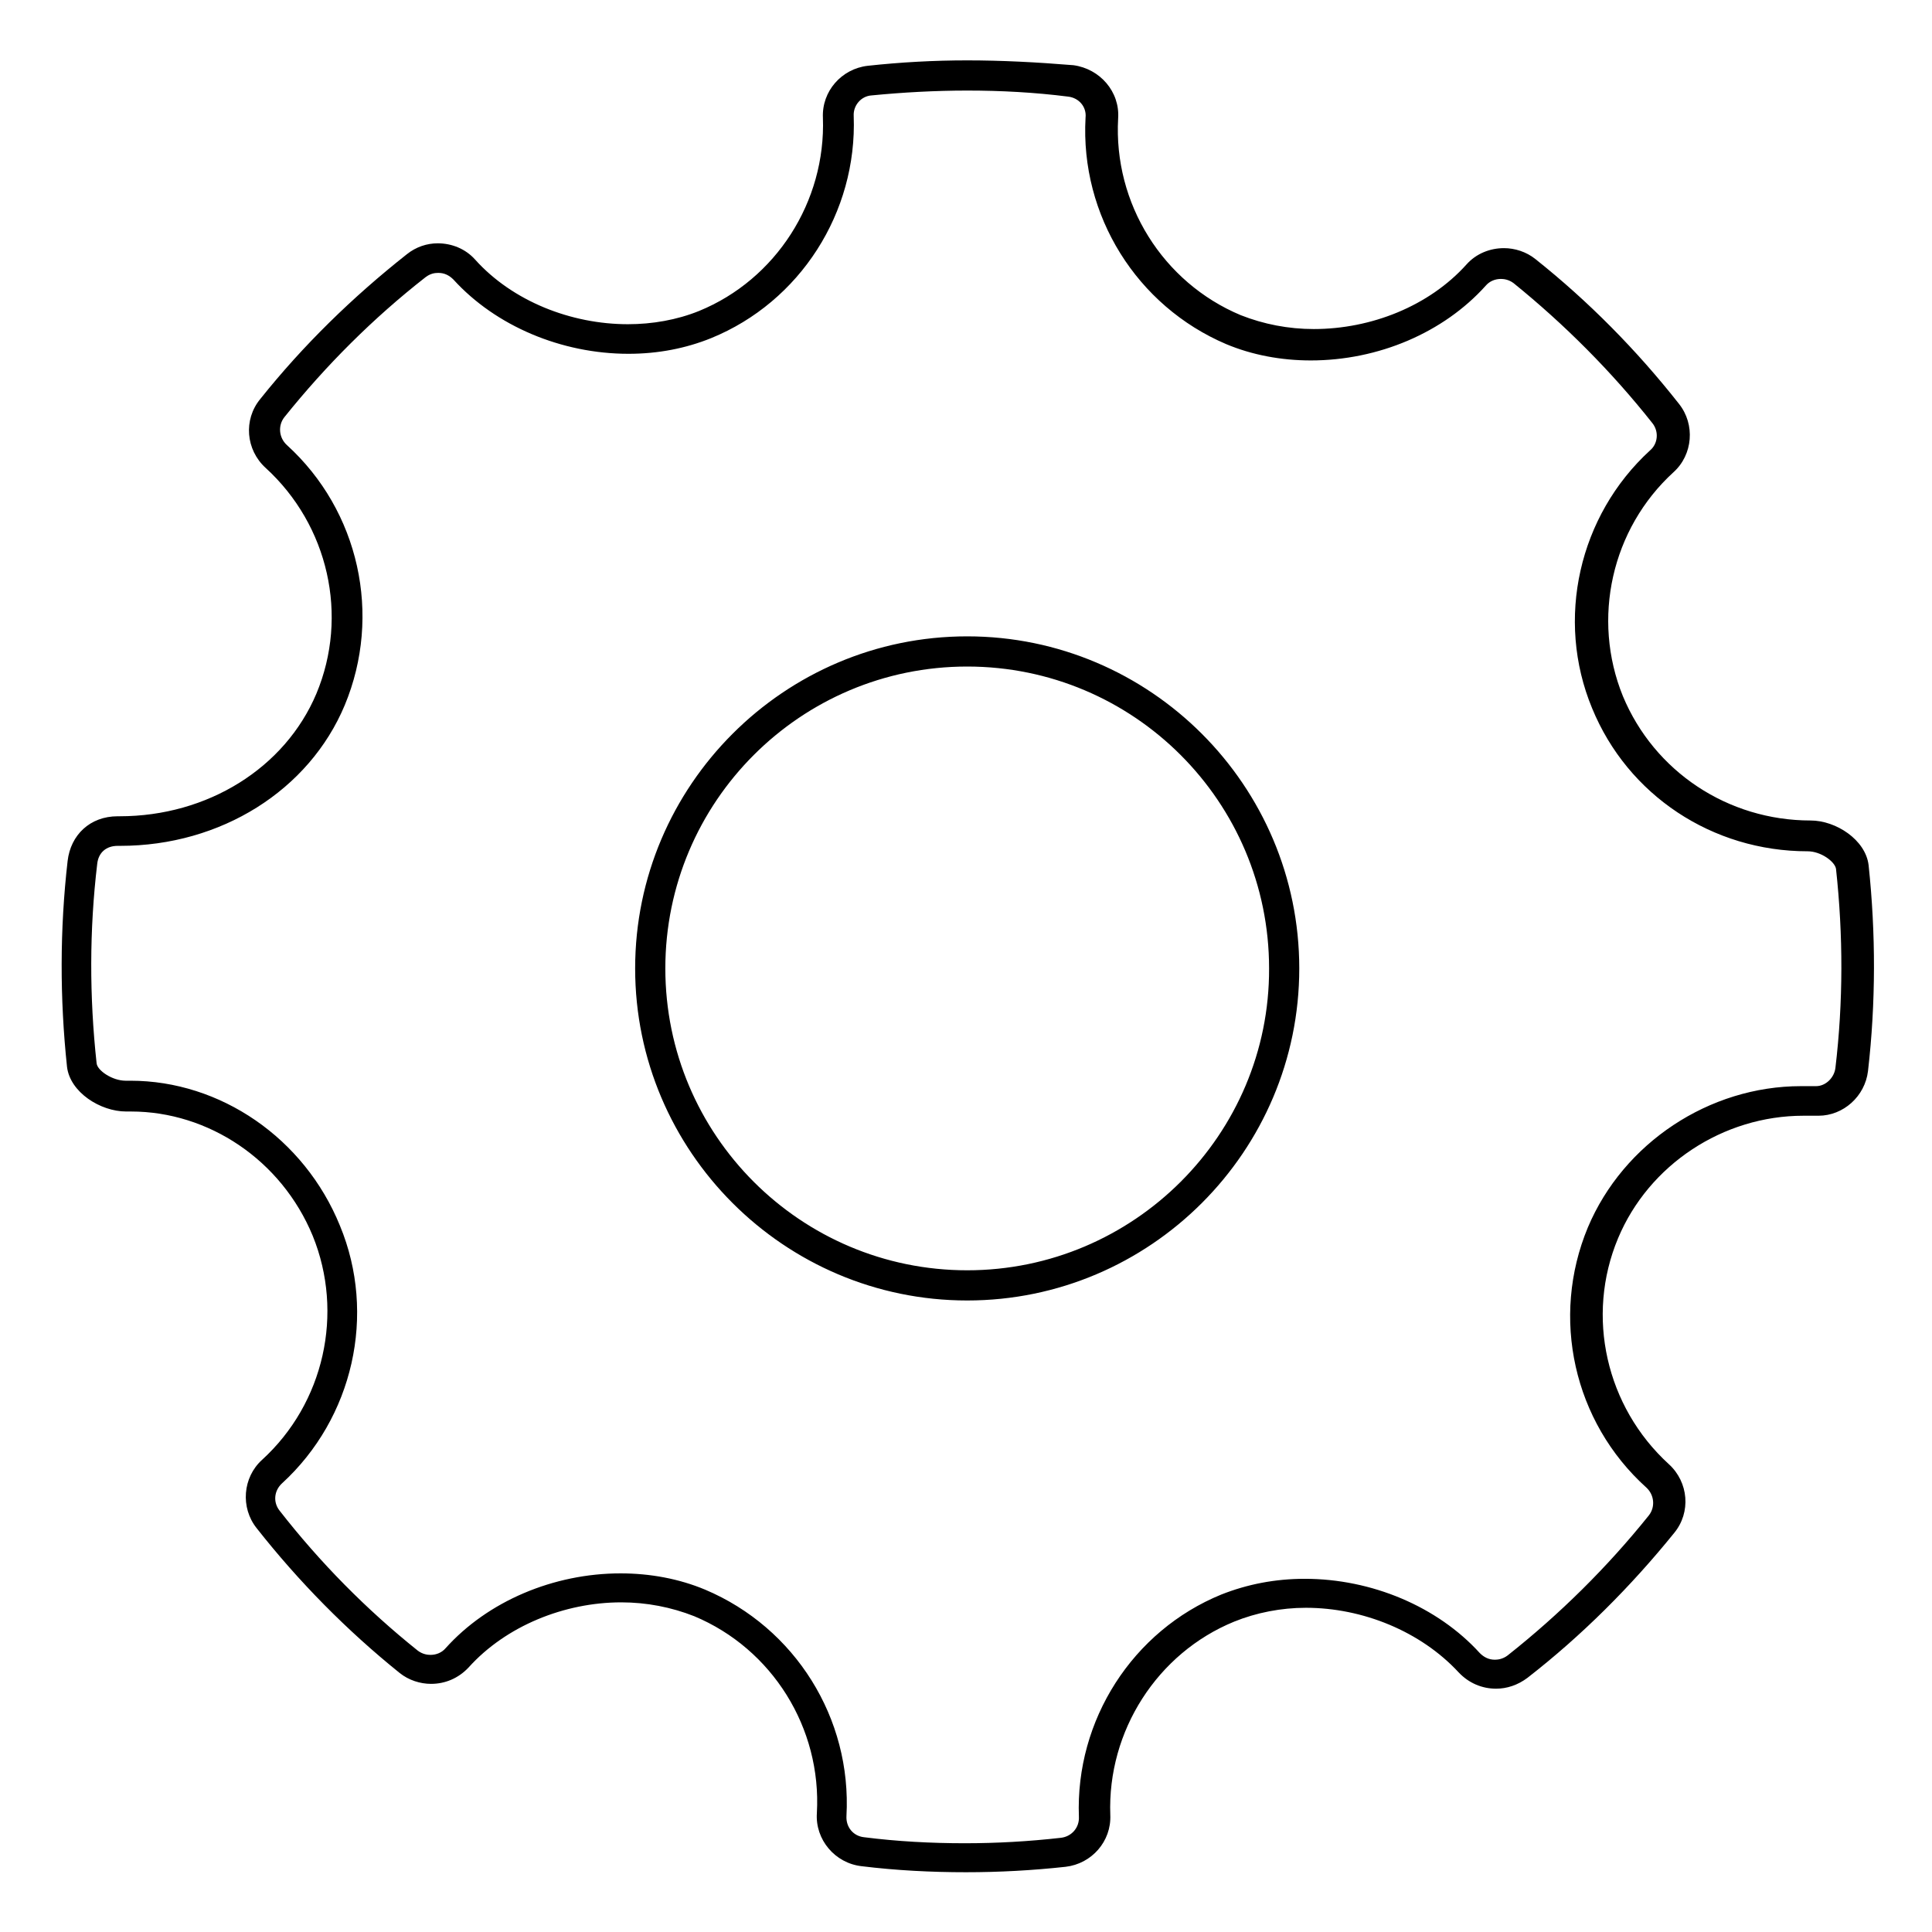<?xml version="1.0" encoding="utf-8"?>
<!-- Generator: Adobe Illustrator 20.0.0, SVG Export Plug-In . SVG Version: 6.00 Build 0)  -->
<svg version="1.1" id="Capa_1" xmlns="http://www.w3.org/2000/svg" xmlns:xlink="http://www.w3.org/1999/xlink" x="0px" y="0px"
	 viewBox="0 0 320 320" style="enable-background:new 0 0 320 320;" xml:space="preserve">
<g id="Settings_1_">
	<g>
		<g>
			<path d="M160.2,15c5.6,0,11.2,0.3,16.7,1c1.8,0.2,3.1,1.7,2.9,3.5c-0.9,16.2,8.5,31.2,23.3,37.5c4.3,1.8,9.1,2.7,14,2.7
				c11.2,0,22-4.6,29-12.4c0.6-0.7,1.5-1.1,2.5-1.1c0.5,0,1.3,0.1,2.1,0.7c8.4,6.8,16.2,14.6,23,23.2c1.1,1.4,0.9,3.4-0.4,4.5
				c-11.8,10.8-15.7,28-9.6,42.7c5.9,14.4,19.9,23.7,35.7,23.7c2.2,0,4.5,1.7,4.7,2.9c1.2,11,1.2,22.1-0.1,33c-0.2,1.6-1.6,3-3.2,3
				c-0.1,0-0.1,0-0.2,0h-0.1h-0.1h-1.9h-0.1h-0.1c-15.2,0-29.4,9.4-35.3,23.4c-6.2,14.9-2.4,32.2,9.7,43.1c1.3,1.2,1.5,3.2,0.4,4.6
				c-6.9,8.6-14.8,16.4-23.4,23.2c-0.8,0.6-1.6,0.7-2.1,0.7c-1,0-1.8-0.4-2.5-1.1c-7-7.7-17.9-12.3-29-12.3c-4.9,0-9.5,0.9-13.8,2.6
				c-14.7,6-24.2,20.8-23.6,36.8c0.1,1.8-1.2,3.3-3,3.5c-5.3,0.6-10.6,0.9-15.9,0.9c-5.6,0-11.2-0.3-16.7-1c-1.8-0.2-3-1.7-2.9-3.5
				c0.9-16.2-8.5-31.2-23.4-37.5c-4.3-1.8-9.1-2.7-14-2.7c-11.1,0-22,4.6-29,12.4c-0.6,0.7-1.5,1.1-2.5,1.1c-0.5,0-1.3-0.1-2.1-0.7
				c-8.5-6.8-16.2-14.6-22.9-23.2c-1.1-1.4-0.9-3.3,0.4-4.5c11.8-10.8,15.7-28,9.6-42.7c-5.9-14.5-19.8-24-34.7-24
				c-0.3,0-0.6,0-0.8,0c-2.2,0-4.7-1.7-4.8-2.9c-1.2-11-1.2-22.1,0.1-33c0.2-1.9,1.5-3,3.4-3c0.1,0,0.1,0,0.2,0h0.1h0.1
				c16.7,0,31.3-9.2,37.2-23.3c6.2-14.9,2.4-32.2-9.6-43.1c-1.3-1.2-1.5-3.2-0.4-4.6c6.9-8.6,14.7-16.4,23.4-23.2
				c0.8-0.6,1.5-0.7,2.1-0.7c1,0,1.8,0.4,2.5,1.1c7,7.7,17.9,12.3,29,12.3c4.9,0,9.5-0.9,13.7-2.6c14.7-6,24.2-20.8,23.6-36.8
				c-0.1-1.7,1.2-3.3,3-3.4C149.5,15.3,154.9,15,160.2,15 M160.2,215.4c30.3,0,55-24.7,55-55s-24.7-55-55-55s-55,24.7-55,55
				S129.9,215.4,160.2,215.4 M160.2,10c-5.5,0-11,0.3-16.5,0.9c-4.3,0.5-7.6,4.2-7.4,8.6c0.5,13.9-7.8,26.8-20.5,32
				c-3.7,1.5-7.8,2.2-11.8,2.2c-9.4,0-19.1-3.8-25.3-10.7c-1.6-1.8-3.9-2.7-6.2-2.7c-1.8,0-3.6,0.6-5.1,1.8
				c-9,7.1-17.2,15.1-24.3,24c-2.8,3.4-2.4,8.4,0.9,11.4c10.4,9.5,13.8,24.5,8.4,37.4c-5.2,12.3-18,20.3-32.6,20.3
				c-0.1,0-0.2,0-0.3,0c-4.6,0-7.8,3.1-8.3,7.4c-1.3,11.3-1.3,22.8-0.1,34.1c0.5,4.2,5.5,7.4,9.8,7.4c0.3,0,0.5,0,0.8,0
				c12.8,0,24.9,8,30.1,20.6c5.2,12.8,1.9,27.7-8.4,37.1c-3.2,2.9-3.6,7.9-0.9,11.3c7,8.9,15,17,23.7,24c1.5,1.2,3.4,1.8,5.2,1.8
				c2.3,0,4.5-0.9,6.2-2.7c6.2-6.9,15.9-10.8,25.3-10.8c4.2,0,8.3,0.8,12.1,2.3c12.9,5.4,21.1,18.5,20.3,32.6
				c-0.3,4.4,3,8.3,7.4,8.8c5.7,0.7,11.5,1,17.3,1c5.5,0,11-0.3,16.5-0.9c4.3-0.5,7.6-4.2,7.4-8.6c-0.5-13.9,7.8-26.8,20.5-32
				c3.7-1.5,7.8-2.3,11.9-2.3c9.4,0,19,3.9,25.3,10.7c1.7,1.8,3.9,2.7,6.2,2.7c1.8,0,3.6-0.6,5.2-1.8c9-7,17.1-15.1,24.3-24
				c2.8-3.4,2.4-8.4-0.9-11.4C266,233,262.6,218,268,205.1c5.1-12.2,17.4-20.3,30.7-20.3h1.9c0.2,0,0.4,0,0.6,0
				c4.1,0,7.7-3.2,8.2-7.4c1.3-11.3,1.3-22.8,0.1-34.1c-0.5-4.2-5.4-7.4-9.6-7.4c-13.7,0-25.9-8.1-31.1-20.6
				c-5.2-12.8-1.9-27.7,8.4-37.1c3.2-2.9,3.6-7.9,0.9-11.3c-7-8.9-15-17-23.8-24c-1.5-1.2-3.4-1.8-5.2-1.8c-2.3,0-4.6,0.9-6.2,2.7
				c-6.2,6.9-15.8,10.7-25.3,10.7c-4.2,0-8.3-0.8-12.1-2.3c-12.9-5.4-21.1-18.5-20.3-32.6c0.3-4.4-3-8.2-7.4-8.8
				C171.7,10.3,165.9,10,160.2,10L160.2,10z M160.2,210.4c-27.6,0-50-22.4-50-50s22.4-50,50-50s50,22.4,50,50
				C210.3,187.9,187.8,210.4,160.2,210.4L160.2,210.4z"/>
		</g>
	</g>
</g>
</svg>
